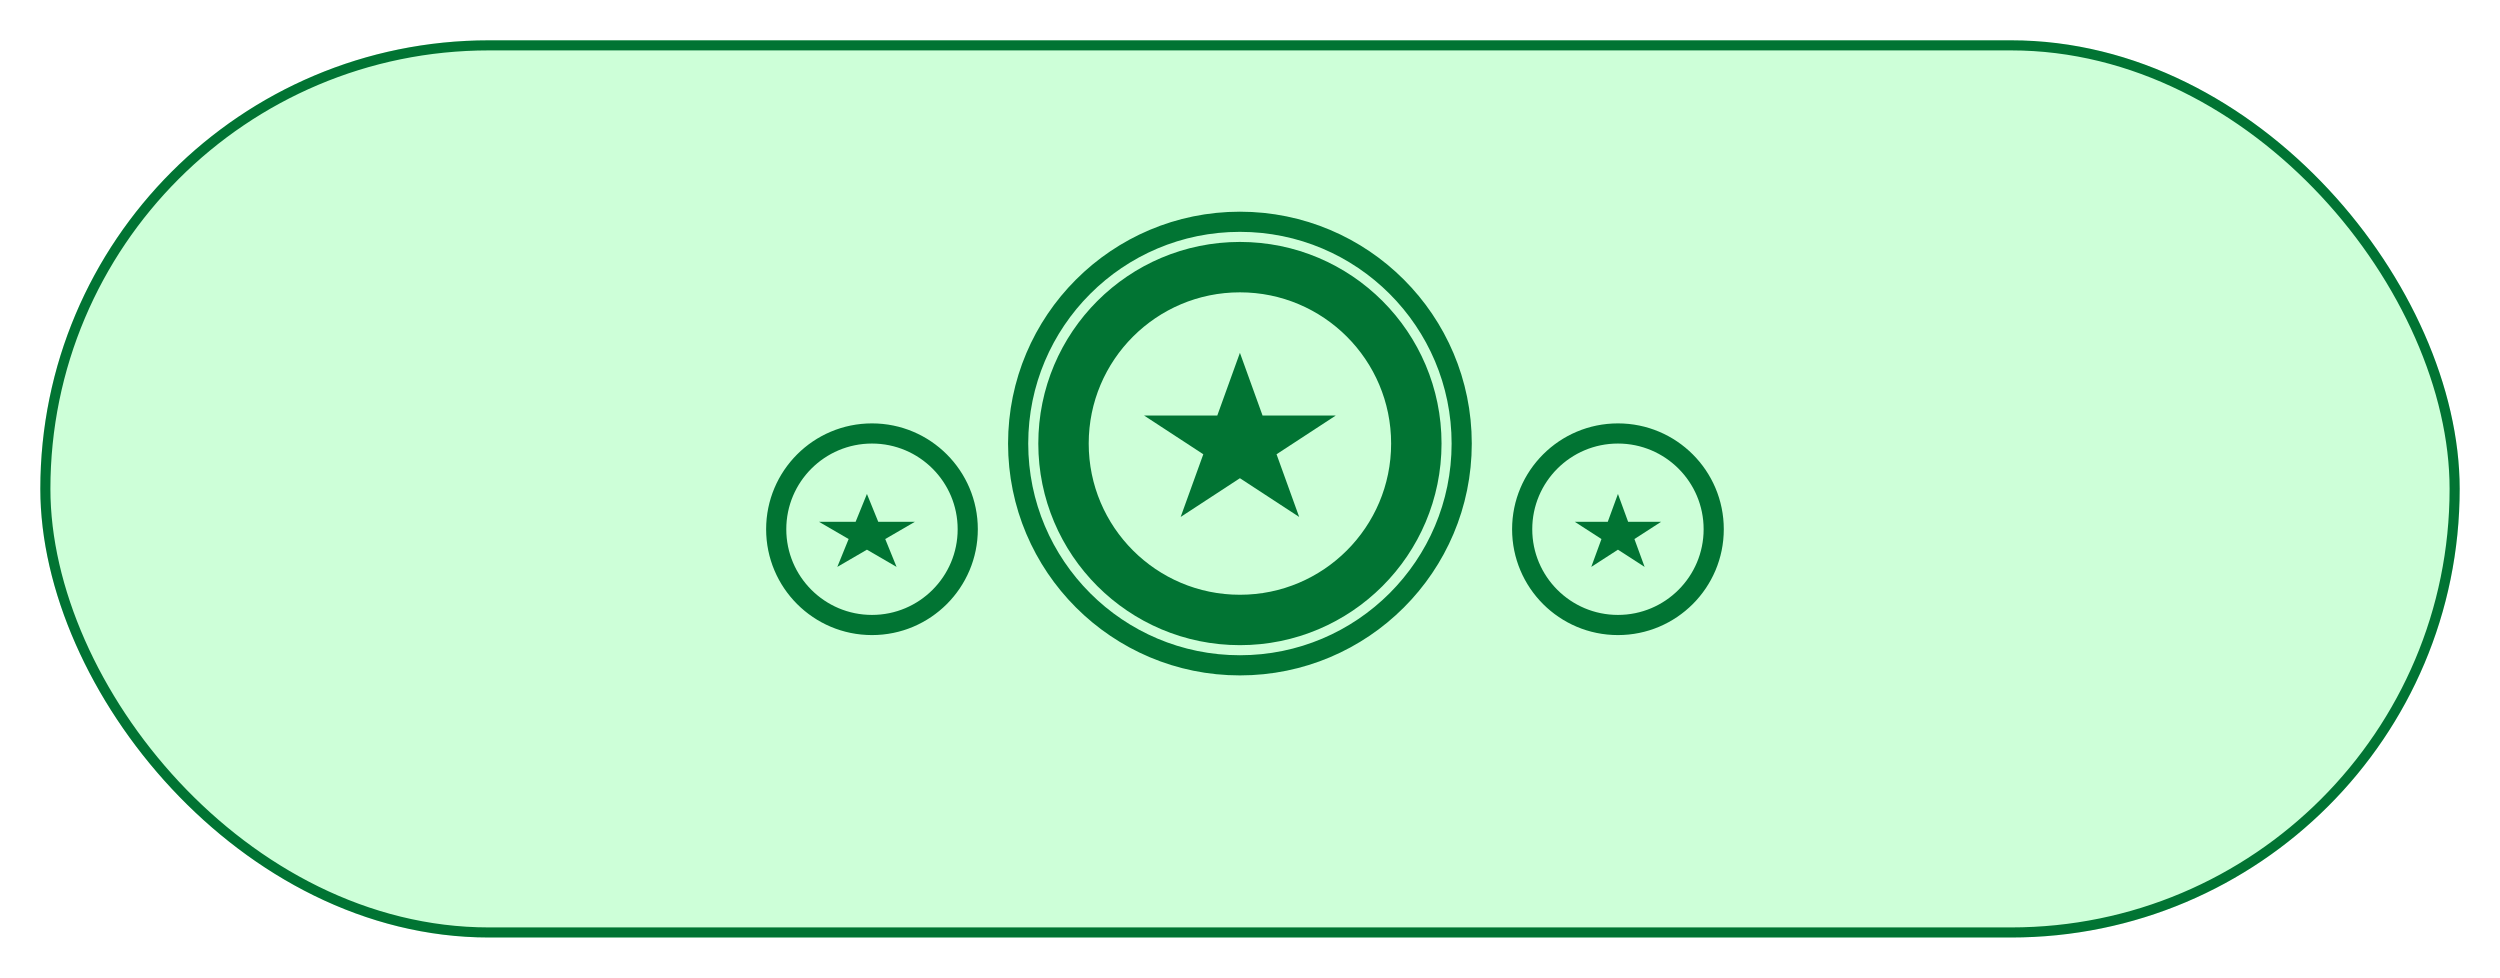 <svg width="248" height="97" viewBox="0 0 248 97" fill="none" xmlns="http://www.w3.org/2000/svg">
<g filter="url(#filter0_d)">
<rect x="4" width="240" height="89" rx="44.5" fill="#CDFFD8"/>
<rect x="4.5" y="0.5" width="239" height="88" rx="44" stroke="#017433"/>
</g>
<circle cx="123" cy="44" r="22" stroke="#017433" stroke-width="2"/>
<circle cx="123" cy="44" r="17.5" stroke="#017433" stroke-width="5"/>
<path d="M123 35L125.245 41.219H132.511L126.633 45.062L128.878 51.281L123 47.438L117.122 51.281L119.367 45.062L113.489 41.219H120.755L123 35Z" fill="#017433"/>
<circle cx="160.5" cy="52.5" r="9.5" stroke="#017433" stroke-width="2"/>
<path d="M160.5 49L161.51 51.764H164.78L162.135 53.472L163.145 56.236L160.5 54.528L157.855 56.236L158.865 53.472L156.22 51.764H159.49L160.5 49Z" fill="#017433"/>
<circle cx="86.5" cy="52.5" r="9.5" stroke="#017433" stroke-width="2"/>
<path d="M86 49L87.123 51.764H90.755L87.816 53.472L88.939 56.236L86 54.528L83.061 56.236L84.184 53.472L81.245 51.764H84.877L86 49Z" fill="#017433"/>
<defs>
<filter id="filter0_d" x="0" y="0" width="248" height="97" filterUnits="userSpaceOnUse" color-interpolation-filters="sRGB">
<feFlood flood-opacity="0" result="BackgroundImageFix"/>
<feColorMatrix in="SourceAlpha" type="matrix" values="0 0 0 0 0 0 0 0 0 0 0 0 0 0 0 0 0 0 127 0" result="hardAlpha"/>
<feOffset dy="4"/>
<feGaussianBlur stdDeviation="2"/>
<feColorMatrix type="matrix" values="0 0 0 0 0 0 0 0 0 0 0 0 0 0 0 0 0 0 0.25 0"/>
<feBlend mode="normal" in2="BackgroundImageFix" result="effect1_dropShadow"/>
<feBlend mode="normal" in="SourceGraphic" in2="effect1_dropShadow" result="shape"/>
</filter>
</defs>
</svg>
